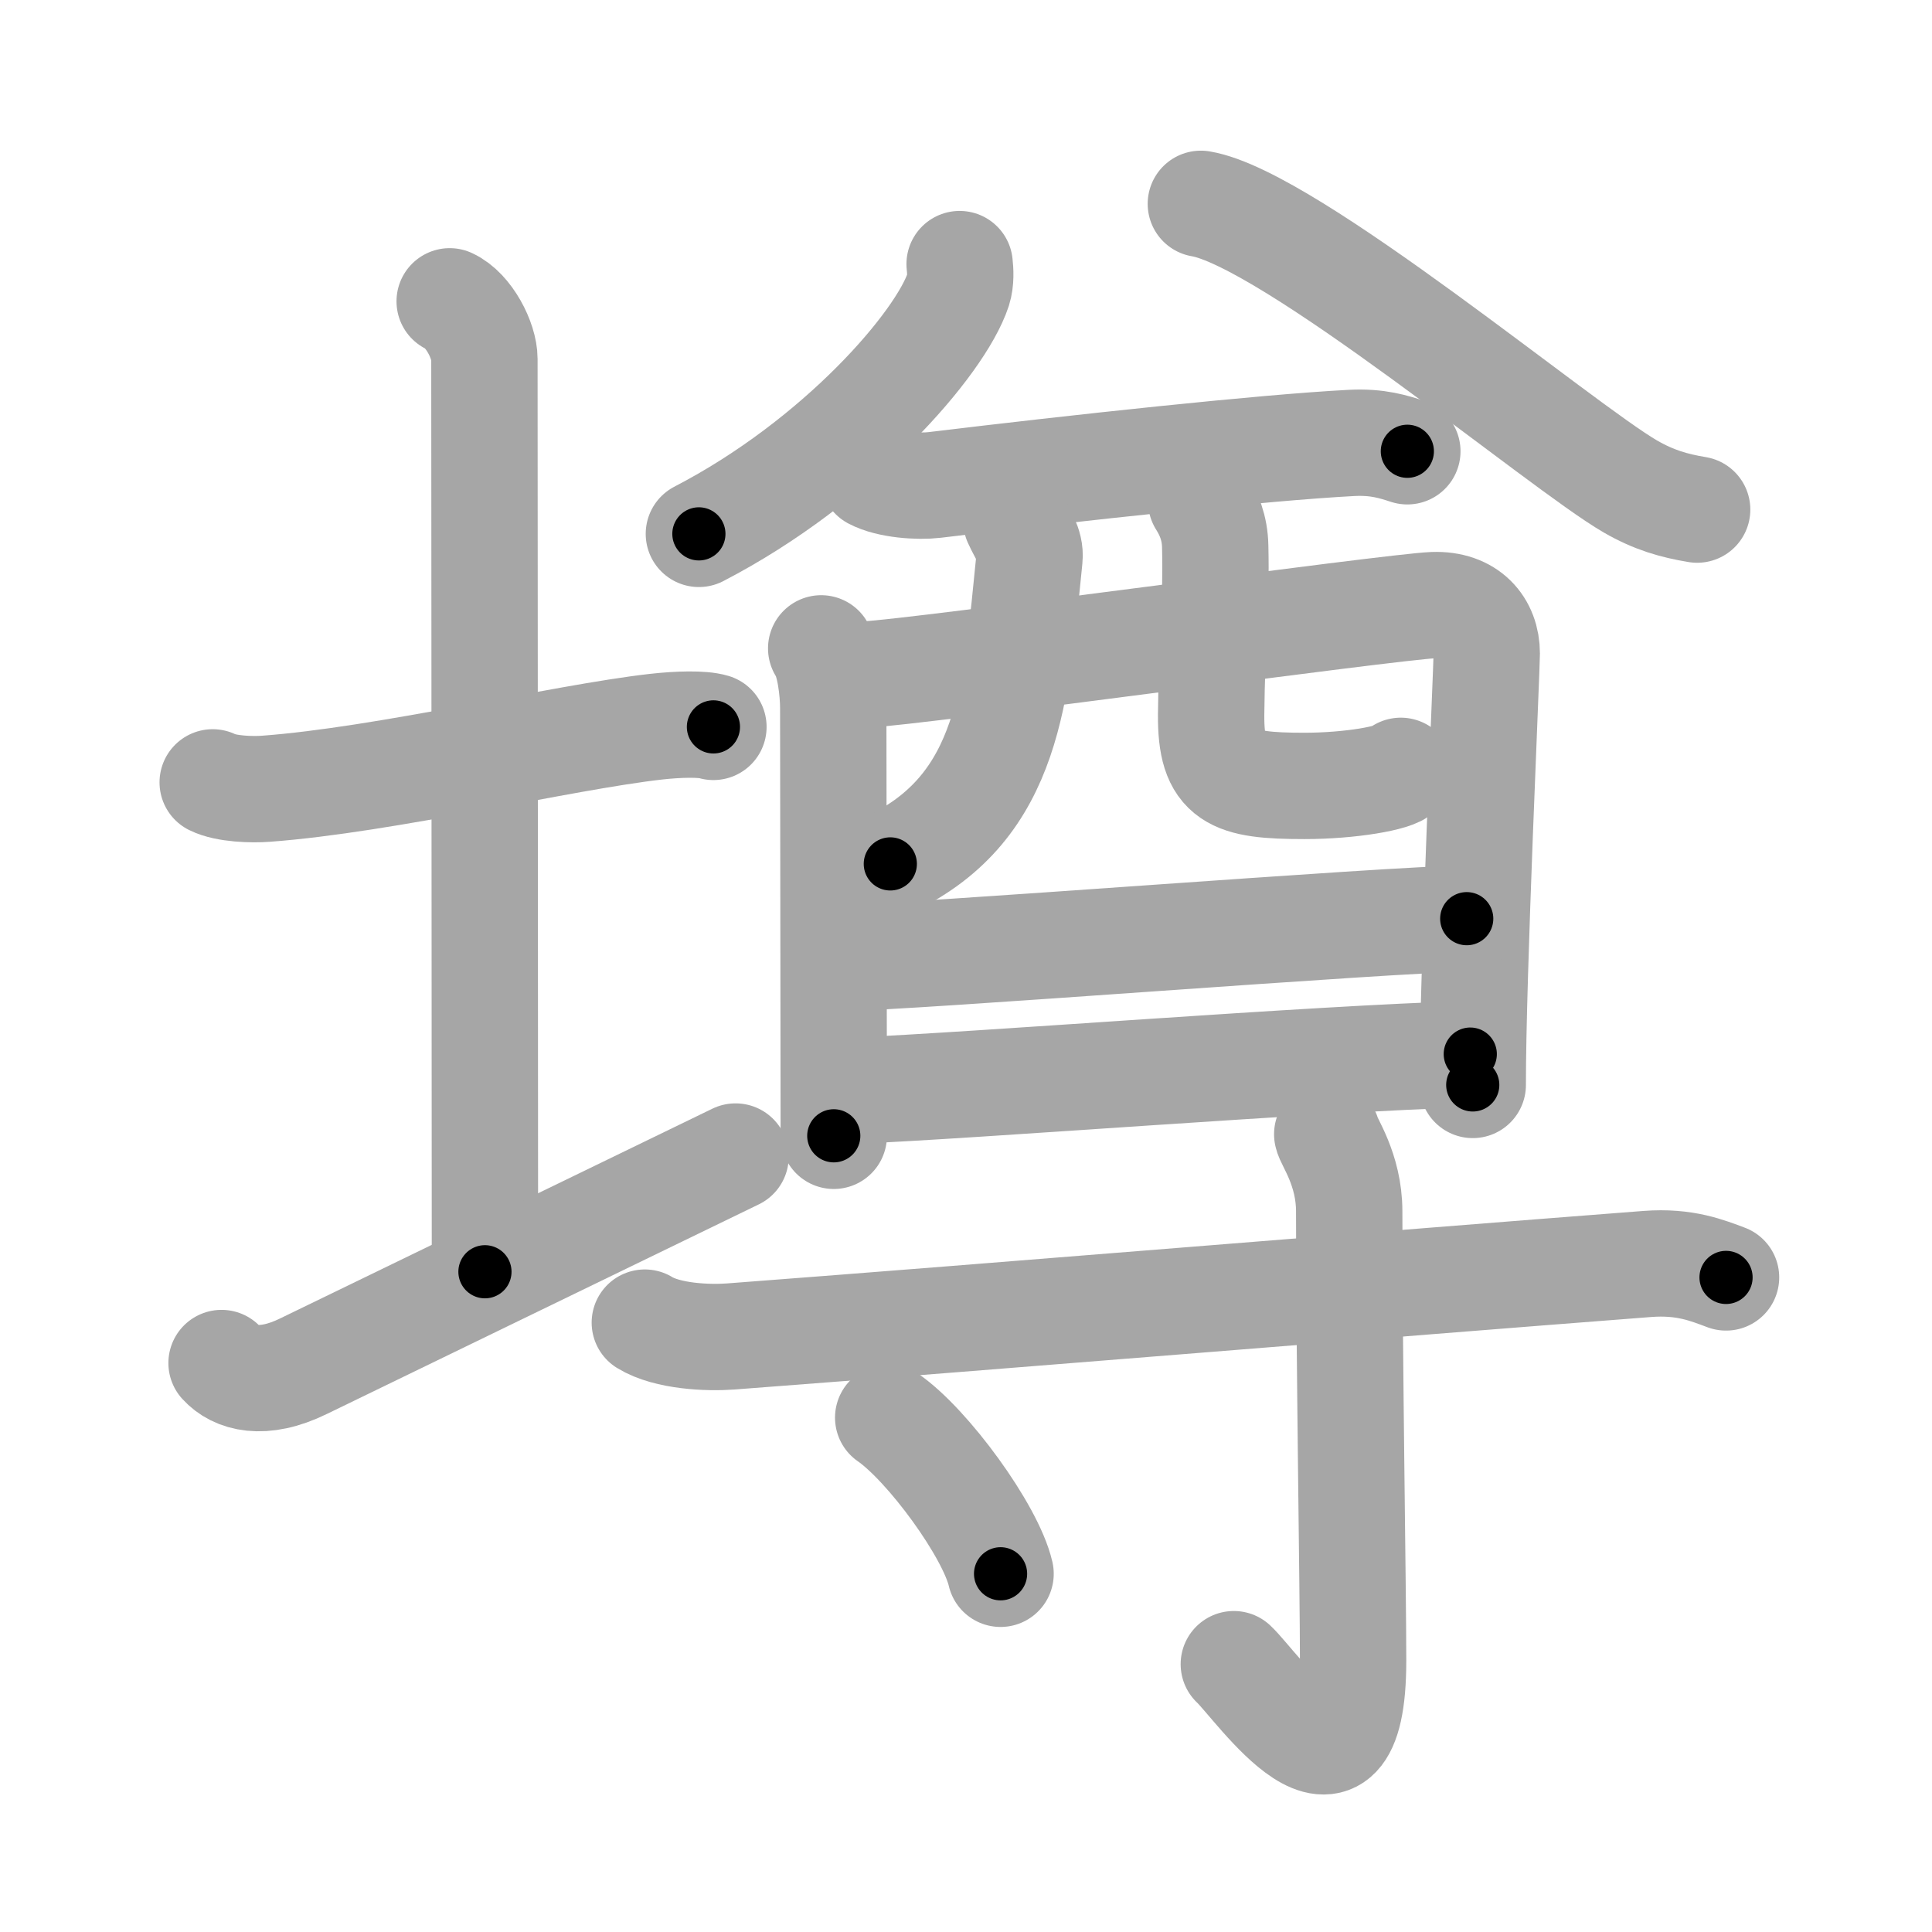 <svg xmlns="http://www.w3.org/2000/svg" viewBox="0 0 109 109" id="58ab"><g fill="none" stroke="#a6a6a6" stroke-width="6" stroke-linecap="round" stroke-linejoin="round"><g><g><path d="M12,44.14c0.76,0.38,2.24,0.42,3,0.36c6.75-0.5,16.65-2.89,22-3.5c1.25-0.14,2.62-0.18,3.25,0.01" /><path d="M25.37,17c1.09,0.5,1.96,2.23,1.96,3.25c0,7.25,0.03,40.75,0.03,51.5" /><path d="M12.5,76.9c0.77,0.85,2.31,1.31,4.62,0.18c6.42-3.12,17.96-8.71,24.38-11.83" /></g><g><g><g><g><path d="M54.14,14.9c0.04,0.36,0.08,0.93-0.08,1.44c-1,3.04-6.76,9.7-14.63,13.78" /></g><g><path d="M67.75,11.5c4.97,0.83,20.36,13.71,24.24,15.95c1.32,0.76,2.44,1.08,3.76,1.3" /></g></g><g><g><path d="M49.26,26.88c0.9,0.48,2.55,0.59,3.47,0.48c8.02-0.97,18.54-2.11,23.51-2.37c1.5-0.08,2.41,0.23,3.16,0.47" /><path d="M46.33,36.58c0.49,0.71,0.68,2.42,0.68,3.36s0.03,23.87,0.03,24.14" /><path d="M48.87,38.05c2.79-0.12,29.63-3.82,32-3.91c1.98-0.07,3.01,1.17,3.01,2.73c0,0.87-0.8,18.29-0.79,24.34" /><path d="M57.34,29.39c0.32,0.72,0.82,1.34,0.74,2.11c-0.76,7.5-1.08,14-7.85,17.24" /><path d="M67.77,28.29c0.43,0.68,0.77,1.49,0.79,2.54c0.08,3.35-0.19,5.35-0.23,9.48c-0.03,3.59,1.2,4.03,5.27,4.03c2.58,0,5.14-0.45,5.43-0.85" /></g><g><path d="M47.49,54.04c3.53,0,31.28-2.21,35.26-2.21" /></g><g><path d="M48.06,61.54c7.18-0.3,25.95-1.81,34.89-2.07" /></g></g></g><g><path d="M36.38,74.62c1.27,0.78,3.57,0.88,4.86,0.78c15.84-1.2,36.24-2.9,51.71-4.09c2.11-0.16,3.38,0.37,4.43,0.76" /><path d="M74.88,63.99c0.05,0.38,1.24,1.96,1.24,4.35c0,8.32,0.22,21.45,0.22,25.35c0,9.48-5.43,1.41-6.73,0.2" /><path d="M50.11,79.98c2.24,1.55,5.78,6.39,6.34,8.81" /></g></g></g></g><g fill="none" stroke="#000" stroke-width="3" stroke-linecap="round" stroke-linejoin="round"><path d="M12,44.14c0.76,0.38,2.24,0.42,3,0.36c6.75-0.5,16.65-2.89,22-3.5c1.25-0.14,2.62-0.18,3.25,0.01" stroke-dasharray="28.6" stroke-dashoffset="28.6"><animate attributeName="stroke-dashoffset" values="28.6;28.6;0" dur="0.286s" fill="freeze" begin="0s;58ab.click" /></path><path d="M25.37,17c1.09,0.5,1.96,2.23,1.96,3.25c0,7.25,0.03,40.75,0.03,51.5" stroke-dasharray="55.451" stroke-dashoffset="55.451"><animate attributeName="stroke-dashoffset" values="55.451" fill="freeze" begin="58ab.click" /><animate attributeName="stroke-dashoffset" values="55.451;55.451;0" keyTimes="0;0.34;1" dur="0.841s" fill="freeze" begin="0s;58ab.click" /></path><path d="M12.5,76.9c0.77,0.85,2.31,1.31,4.62,0.18c6.42-3.12,17.96-8.71,24.38-11.83" stroke-dasharray="32.064" stroke-dashoffset="32.064"><animate attributeName="stroke-dashoffset" values="32.064" fill="freeze" begin="58ab.click" /><animate attributeName="stroke-dashoffset" values="32.064;32.064;0" keyTimes="0;0.724;1" dur="1.162s" fill="freeze" begin="0s;58ab.click" /></path><path d="M54.14,14.9c0.04,0.36,0.08,0.93-0.08,1.44c-1,3.04-6.76,9.7-14.63,13.78" stroke-dasharray="21.882" stroke-dashoffset="21.882"><animate attributeName="stroke-dashoffset" values="21.882" fill="freeze" begin="58ab.click" /><animate attributeName="stroke-dashoffset" values="21.882;21.882;0" keyTimes="0;0.841;1" dur="1.381s" fill="freeze" begin="0s;58ab.click" /></path><path d="M67.75,11.5c4.97,0.83,20.36,13.71,24.24,15.95c1.32,0.76,2.44,1.08,3.76,1.3" stroke-dasharray="33.129" stroke-dashoffset="33.129"><animate attributeName="stroke-dashoffset" values="33.129" fill="freeze" begin="58ab.click" /><animate attributeName="stroke-dashoffset" values="33.129;33.129;0" keyTimes="0;0.807;1" dur="1.712s" fill="freeze" begin="0s;58ab.click" /></path><path d="M49.26,26.88c0.9,0.48,2.55,0.59,3.47,0.48c8.02-0.97,18.54-2.11,23.51-2.37c1.5-0.08,2.41,0.23,3.16,0.47" stroke-dasharray="30.394" stroke-dashoffset="30.394"><animate attributeName="stroke-dashoffset" values="30.394" fill="freeze" begin="58ab.click" /><animate attributeName="stroke-dashoffset" values="30.394;30.394;0" keyTimes="0;0.849;1" dur="2.016s" fill="freeze" begin="0s;58ab.click" /></path><path d="M46.33,36.58c0.49,0.71,0.68,2.42,0.68,3.36s0.03,23.87,0.03,24.14" stroke-dasharray="27.605" stroke-dashoffset="27.605"><animate attributeName="stroke-dashoffset" values="27.605" fill="freeze" begin="58ab.click" /><animate attributeName="stroke-dashoffset" values="27.605;27.605;0" keyTimes="0;0.88;1" dur="2.292s" fill="freeze" begin="0s;58ab.click" /></path><path d="M48.87,38.05c2.79-0.12,29.63-3.82,32-3.91c1.98-0.07,3.01,1.17,3.01,2.73c0,0.87-0.8,18.29-0.79,24.34" stroke-dasharray="61.209" stroke-dashoffset="61.209"><animate attributeName="stroke-dashoffset" values="61.209" fill="freeze" begin="58ab.click" /><animate attributeName="stroke-dashoffset" values="61.209;61.209;0" keyTimes="0;0.833;1" dur="2.752s" fill="freeze" begin="0s;58ab.click" /></path><path d="M57.34,29.39c0.32,0.72,0.82,1.34,0.74,2.11c-0.76,7.5-1.08,14-7.85,17.24" stroke-dasharray="22.277" stroke-dashoffset="22.277"><animate attributeName="stroke-dashoffset" values="22.277" fill="freeze" begin="58ab.click" /><animate attributeName="stroke-dashoffset" values="22.277;22.277;0" keyTimes="0;0.925;1" dur="2.975s" fill="freeze" begin="0s;58ab.click" /></path><path d="M67.77,28.29c0.43,0.68,0.77,1.49,0.79,2.54c0.08,3.35-0.19,5.35-0.23,9.48c-0.03,3.59,1.2,4.03,5.27,4.03c2.58,0,5.14-0.45,5.43-0.85" stroke-dasharray="25.7" stroke-dashoffset="25.7"><animate attributeName="stroke-dashoffset" values="25.7" fill="freeze" begin="58ab.click" /><animate attributeName="stroke-dashoffset" values="25.7;25.7;0" keyTimes="0;0.92;1" dur="3.232s" fill="freeze" begin="0s;58ab.click" /></path><path d="M47.49,54.04c3.53,0,31.28-2.21,35.26-2.21" stroke-dasharray="35.332" stroke-dashoffset="35.332"><animate attributeName="stroke-dashoffset" values="35.332" fill="freeze" begin="58ab.click" /><animate attributeName="stroke-dashoffset" values="35.332;35.332;0" keyTimes="0;0.902;1" dur="3.585s" fill="freeze" begin="0s;58ab.click" /></path><path d="M48.06,61.54c7.18-0.3,25.95-1.81,34.89-2.07" stroke-dasharray="34.954" stroke-dashoffset="34.954"><animate attributeName="stroke-dashoffset" values="34.954" fill="freeze" begin="58ab.click" /><animate attributeName="stroke-dashoffset" values="34.954;34.954;0" keyTimes="0;0.911;1" dur="3.935s" fill="freeze" begin="0s;58ab.click" /></path><path d="M36.38,74.62c1.27,0.78,3.57,0.88,4.86,0.78c15.84-1.2,36.24-2.9,51.71-4.09c2.11-0.16,3.38,0.37,4.43,0.76" stroke-dasharray="61.399" stroke-dashoffset="61.399"><animate attributeName="stroke-dashoffset" values="61.399" fill="freeze" begin="58ab.click" /><animate attributeName="stroke-dashoffset" values="61.399;61.399;0" keyTimes="0;0.895;1" dur="4.397s" fill="freeze" begin="0s;58ab.click" /></path><path d="M74.88,63.99c0.05,0.38,1.24,1.96,1.24,4.35c0,8.32,0.22,21.45,0.22,25.35c0,9.48-5.43,1.41-6.73,0.2" stroke-dasharray="42" stroke-dashoffset="42"><animate attributeName="stroke-dashoffset" values="42" fill="freeze" begin="58ab.click" /><animate attributeName="stroke-dashoffset" values="42;42;0" keyTimes="0;0.913;1" dur="4.817s" fill="freeze" begin="0s;58ab.click" /></path><path d="M50.11,79.98c2.24,1.55,5.78,6.39,6.34,8.81" stroke-dasharray="10.996" stroke-dashoffset="10.996"><animate attributeName="stroke-dashoffset" values="10.996" fill="freeze" begin="58ab.click" /><animate attributeName="stroke-dashoffset" values="10.996;10.996;0" keyTimes="0;0.956;1" dur="5.037s" fill="freeze" begin="0s;58ab.click" /></path></g></svg>